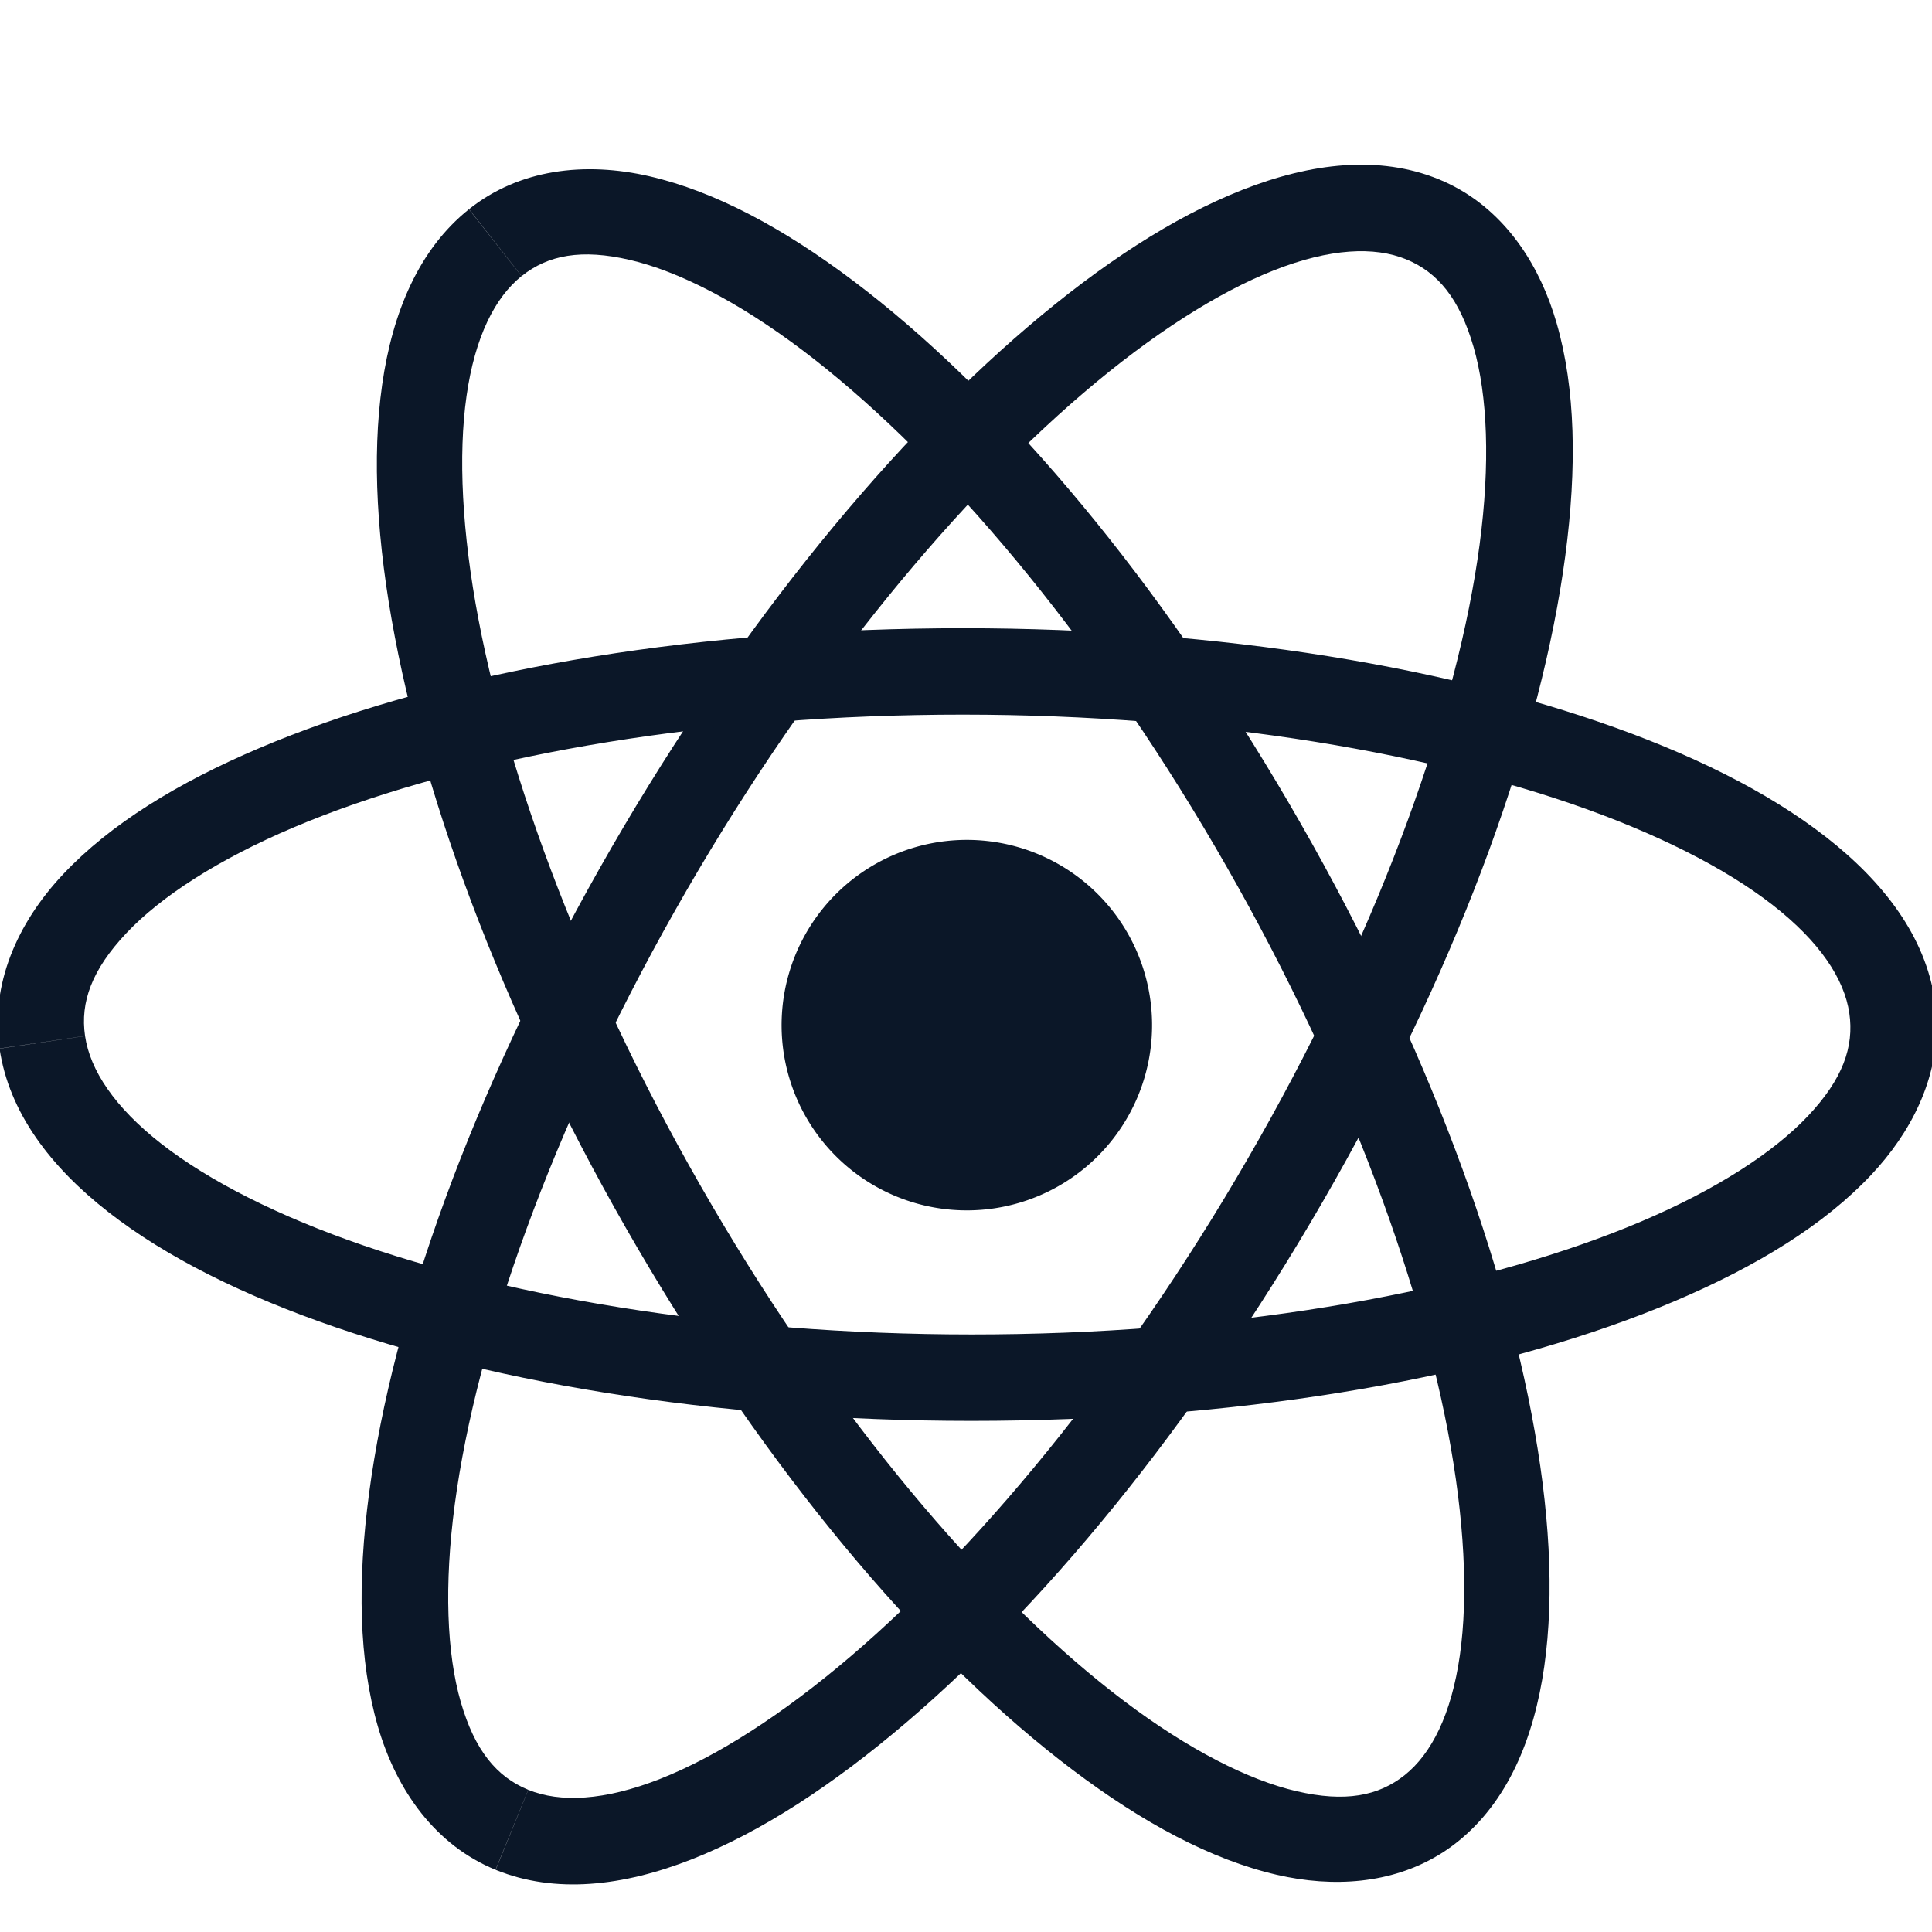 <?xml version="1.0" encoding="UTF-8" standalone="no"?>
<svg
   xmlns:dc="http://purl.org/dc/elements/1.1/"
   xmlns:cc="http://creativecommons.org/ns#"
   xmlns:rdf="http://www.w3.org/1999/02/22-rdf-syntax-ns#"
   xmlns:svg="http://www.w3.org/2000/svg"
   xmlns="http://www.w3.org/2000/svg"
   xmlns:sodipodi="http://sodipodi.sourceforge.net/DTD/sodipodi-0.dtd"
   xmlns:inkscape="http://www.inkscape.org/namespaces/inkscape"
   viewBox="0 0 512 512"
   version="1.1"
   id="svg4416"
   sodipodi:docname="react.svg"
   inkscape:version="0.92.2 (5c3e80d, 2017-08-06)">
  <defs
     id="defs4420" />
  <sodipodi:namedview
     pagecolor="#ffffff"
     bordercolor="#666666"
     borderopacity="1"
     objecttolerance="10"
     gridtolerance="10"
     guidetolerance="10"
     inkscape:pageopacity="0"
     inkscape:pageshadow="2"
     inkscape:window-width="1366"
     inkscape:window-height="705"
     id="namedview4418"
     showgrid="false"
     inkscape:zoom="0.65186406"
     inkscape:cx="167.51018"
     inkscape:cy="281.16172"
     inkscape:window-x="-8"
     inkscape:window-y="-8"
     inkscape:window-maximized="1"
     inkscape:current-layer="svg4416"
     inkscape:object-nodes="false" />
  <g
     id="g8469"
     style="fill:#0b1728;fill-opacity:1"
     transform="rotate(30.724,-83.766,1232.261)"
     inkscape:transform-center-x="-33.868087"
     inkscape:transform-center-y="-7.1278877">
    <path
       inkscape:connector-curvature="0"
       id="path8453"
       d="m -282.997,-24.3 c -2.083,0.026 -4.179,0.191 -6.283,0.506 -16.837,2.516 -31.276,13.485 -43.305,29.002 -12.029,15.517 -22.086,36.002 -30.346,60.285 -16.519,48.566 -25.704,112.456 -24.211,181.314 1.493,68.858 13.337,129.688 32.035,173.465 9.349,21.889 20.366,39.604 33.529,51.951 13.163,12.347 29.465,19.323 46.303,16.814 l -3.375,-22.65 c -8.96,1.335 -17.532,-1.743 -27.26,-10.867 -9.728,-9.124 -19.619,-24.301 -28.137,-44.242 -17.035,-39.883 -28.76,-98.473 -30.201,-164.967 -1.442,-66.494 7.628,-128.263 22.996,-173.445 7.684,-22.591 16.979,-41.004 26.766,-53.629 9.787,-12.625 19.628,-19.044 28.588,-20.383 8.96,-1.339 17.533,1.734 27.26,10.854 9.727,9.119 19.618,24.291 28.137,44.229 17.037,39.875 28.767,98.46 30.213,164.953 1.446,66.493 -7.621,128.265 -22.986,173.455 -7.683,22.595 -16.977,41.013 -26.764,53.643 -9.786,12.63 -19.629,19.054 -28.59,20.396 l 3.395,22.648 c 16.837,-2.523 31.272,-13.498 43.299,-29.02 12.027,-15.522 22.082,-36.008 30.34,-60.295 16.516,-48.573 25.698,-112.469 24.201,-181.326 -1.497,-68.858 -13.347,-129.683 -32.049,-173.453 -9.351,-21.885 -20.368,-39.593 -33.533,-51.936 -11.519,-10.8 -25.441,-17.485 -40.021,-17.303 z"
       style="color:#000000;font-style:normal;font-variant:normal;font-weight:normal;font-stretch:normal;font-size:medium;line-height:normal;font-family:sans-serif;font-variant-ligatures:normal;font-variant-position:normal;font-variant-caps:normal;font-variant-numeric:normal;font-variant-alternates:normal;font-feature-settings:normal;text-indent:0;text-align:start;text-decoration:none;text-decoration-line:none;text-decoration-style:solid;text-decoration-color:#000000;letter-spacing:normal;word-spacing:normal;text-transform:none;writing-mode:lr-tb;direction:ltr;text-orientation:mixed;dominant-baseline:auto;baseline-shift:baseline;text-anchor:start;white-space:normal;shape-padding:0;clip-rule:nonzero;display:inline;overflow:visible;visibility:visible;opacity:1;isolation:auto;mix-blend-mode:normal;color-interpolation:sRGB;color-interpolation-filters:linearRGB;solid-color:#000000;solid-opacity:1;vector-effect:none;fill:#0b1728;fill-opacity:1;fill-rule:evenodd;stroke:none;stroke-width:22.9;stroke-linecap:butt;stroke-linejoin:miter;stroke-miterlimit:4;stroke-dasharray:none;stroke-dashoffset:0;stroke-opacity:1;color-rendering:auto;image-rendering:auto;shape-rendering:auto;text-rendering:auto;enable-background:accumulate" />
    <path
       style="color:#000000;font-style:normal;font-variant:normal;font-weight:normal;font-stretch:normal;font-size:medium;line-height:normal;font-family:sans-serif;font-variant-ligatures:normal;font-variant-position:normal;font-variant-caps:normal;font-variant-numeric:normal;font-variant-alternates:normal;font-feature-settings:normal;text-indent:0;text-align:start;text-decoration:none;text-decoration-line:none;text-decoration-style:solid;text-decoration-color:#000000;letter-spacing:normal;word-spacing:normal;text-transform:none;writing-mode:lr-tb;direction:ltr;text-orientation:mixed;dominant-baseline:auto;baseline-shift:baseline;text-anchor:start;white-space:normal;shape-padding:0;clip-rule:nonzero;display:inline;overflow:visible;visibility:visible;opacity:1;isolation:auto;mix-blend-mode:normal;color-interpolation:sRGB;color-interpolation-filters:linearRGB;solid-color:#000000;solid-opacity:1;vector-effect:none;fill:#0b1728;fill-opacity:1;fill-rule:evenodd;stroke:none;stroke-width:22.9;stroke-linecap:butt;stroke-linejoin:miter;stroke-miterlimit:4;stroke-dasharray:none;stroke-dashoffset:0;stroke-opacity:1;color-rendering:auto;image-rendering:auto;shape-rendering:auto;text-rendering:auto;enable-background:accumulate"
       d="m -61.446,101.293 c -1.082,-1.78 -2.29,-3.5 -3.632,-5.152 -10.731,-13.216 -27.52,-20.067 -46.998,-22.529 -19.479,-2.462 -42.231,-0.7 -67.339,4.542 -50.216,10.484 -109.893,35.079 -168.417,71.393 -58.523,36.314 -104.868,77.456 -133.045,115.824 -14.089,19.184 -23.736,37.681 -27.67,55.295 -3.934,17.614 -1.647,35.197 9.079,48.417 l 17.784,-14.428 c -5.707,-7.035 -7.419,-15.981 -4.511,-28.997 2.907,-13.017 10.941,-29.253 23.776,-46.731 25.671,-34.955 70.149,-74.855 126.662,-109.922 56.513,-35.067 114.306,-58.682 161.024,-68.436 23.359,-4.877 43.94,-6.241 59.787,-4.238 15.848,2.003 26.381,7.21 32.091,14.243 5.711,7.033 7.426,15.977 4.523,28.99 -2.903,13.014 -10.933,29.247 -23.764,46.724 -25.662,34.953 -70.134,74.855 -126.644,109.925 -56.511,35.071 -114.305,58.689 -161.027,68.449 -23.361,4.88 -43.946,6.247 -59.798,4.247 -15.852,-2 -26.39,-7.207 -32.104,-14.238 l -17.772,14.444 c 10.737,13.212 27.529,20.056 47.011,22.515 19.482,2.458 42.234,0.693 67.344,-4.552 50.22,-10.491 109.901,-35.09 168.422,-71.407 58.52,-36.318 104.859,-77.463 133.028,-115.83 14.085,-19.184 23.726,-37.677 27.654,-55.29 3.438,-15.411 2.112,-30.798 -5.463,-43.258 z"
       id="path8459"
       inkscape:connector-curvature="0" />
    <path
       inkscape:connector-curvature="0"
       id="path8461"
       d="m -62.512,358.145 c 0.982,-1.819 1.851,-3.717 2.597,-5.696 5.964,-15.829 3.528,-33.704 -3.969,-51.709 -7.496,-18.005 -20.201,-36.724 -37.027,-55.738 -33.653,-38.028 -83.974,-77.175 -143.703,-109.486 -59.729,-32.312 -117.569,-51.728 -164.102,-56.878 -23.267,-2.575 -43.761,-1.667 -60.69,3.722 -16.93,5.389 -30.769,16.121 -36.74,31.948 l 21.038,8.128 c 3.177,-8.421 9.949,-14.354 22.46,-18.336 12.511,-3.983 30.287,-5.154 51.483,-2.808 42.394,4.692 98.258,23.119 155.935,54.321 57.678,31.202 106.237,69.213 137.545,104.592 15.654,17.689 26.95,34.737 33.049,49.385 6.099,14.648 6.854,26.316 3.68,34.74 -3.174,8.424 -9.942,14.358 -22.448,18.343 -12.506,3.985 -30.278,5.158 -51.472,2.815 -42.388,-4.686 -98.25,-23.106 -155.929,-54.304 -57.679,-31.198 -106.242,-69.208 -137.558,-104.589 -15.658,-17.69 -26.958,-34.739 -33.062,-49.39 -6.103,-14.651 -6.861,-26.322 -3.691,-34.748 l -21.046,-8.11 c -5.958,15.832 -3.515,33.707 3.986,51.712 7.501,18.005 20.208,36.724 37.038,55.738 33.66,38.029 83.987,77.176 143.717,109.484 59.73,32.307 117.57,51.717 164.099,56.861 23.264,2.572 43.753,1.66 60.679,-3.733 14.81,-4.719 27.254,-13.529 34.129,-26.262 z"
       style="color:#000000;font-style:normal;font-variant:normal;font-weight:normal;font-stretch:normal;font-size:medium;line-height:normal;font-family:sans-serif;font-variant-ligatures:normal;font-variant-position:normal;font-variant-caps:normal;font-variant-numeric:normal;font-variant-alternates:normal;font-feature-settings:normal;text-indent:0;text-align:start;text-decoration:none;text-decoration-line:none;text-decoration-style:solid;text-decoration-color:#000000;letter-spacing:normal;word-spacing:normal;text-transform:none;writing-mode:lr-tb;direction:ltr;text-orientation:mixed;dominant-baseline:auto;baseline-shift:baseline;text-anchor:start;white-space:normal;shape-padding:0;clip-rule:nonzero;display:inline;overflow:visible;visibility:visible;opacity:1;isolation:auto;mix-blend-mode:normal;color-interpolation:sRGB;color-interpolation-filters:linearRGB;solid-color:#000000;solid-opacity:1;vector-effect:none;fill:#0b1728;fill-opacity:1;fill-rule:evenodd;stroke:none;stroke-width:22.653;stroke-linecap:butt;stroke-linejoin:miter;stroke-miterlimit:4;stroke-dasharray:none;stroke-dashoffset:0;stroke-opacity:1;color-rendering:auto;image-rendering:auto;shape-rendering:auto;text-rendering:auto;enable-background:accumulate" />
    <path
       d="m -279.484,281.812 a 49.09,49.09 0 0 1 -51.794,-46.224 49.09,49.09 0 0 1 46.219,-51.798 49.09,49.09 0 0 1 51.802,46.215 49.09,49.09 0 0 1 -46.211,51.806"
       sodipodi:open="true"
       sodipodi:end="1.513731"
       sodipodi:start="1.5140679"
       sodipodi:ry="49.089989"
       sodipodi:rx="49.089989"
       sodipodi:cy="232.80069"
       sodipodi:cx="-282.26743"
       sodipodi:type="arc"
       id="path8463"
       style="fill:#0b1728;fill-opacity:1;fill-rule:evenodd;stroke-width:1.067" />
  </g>
</svg>
